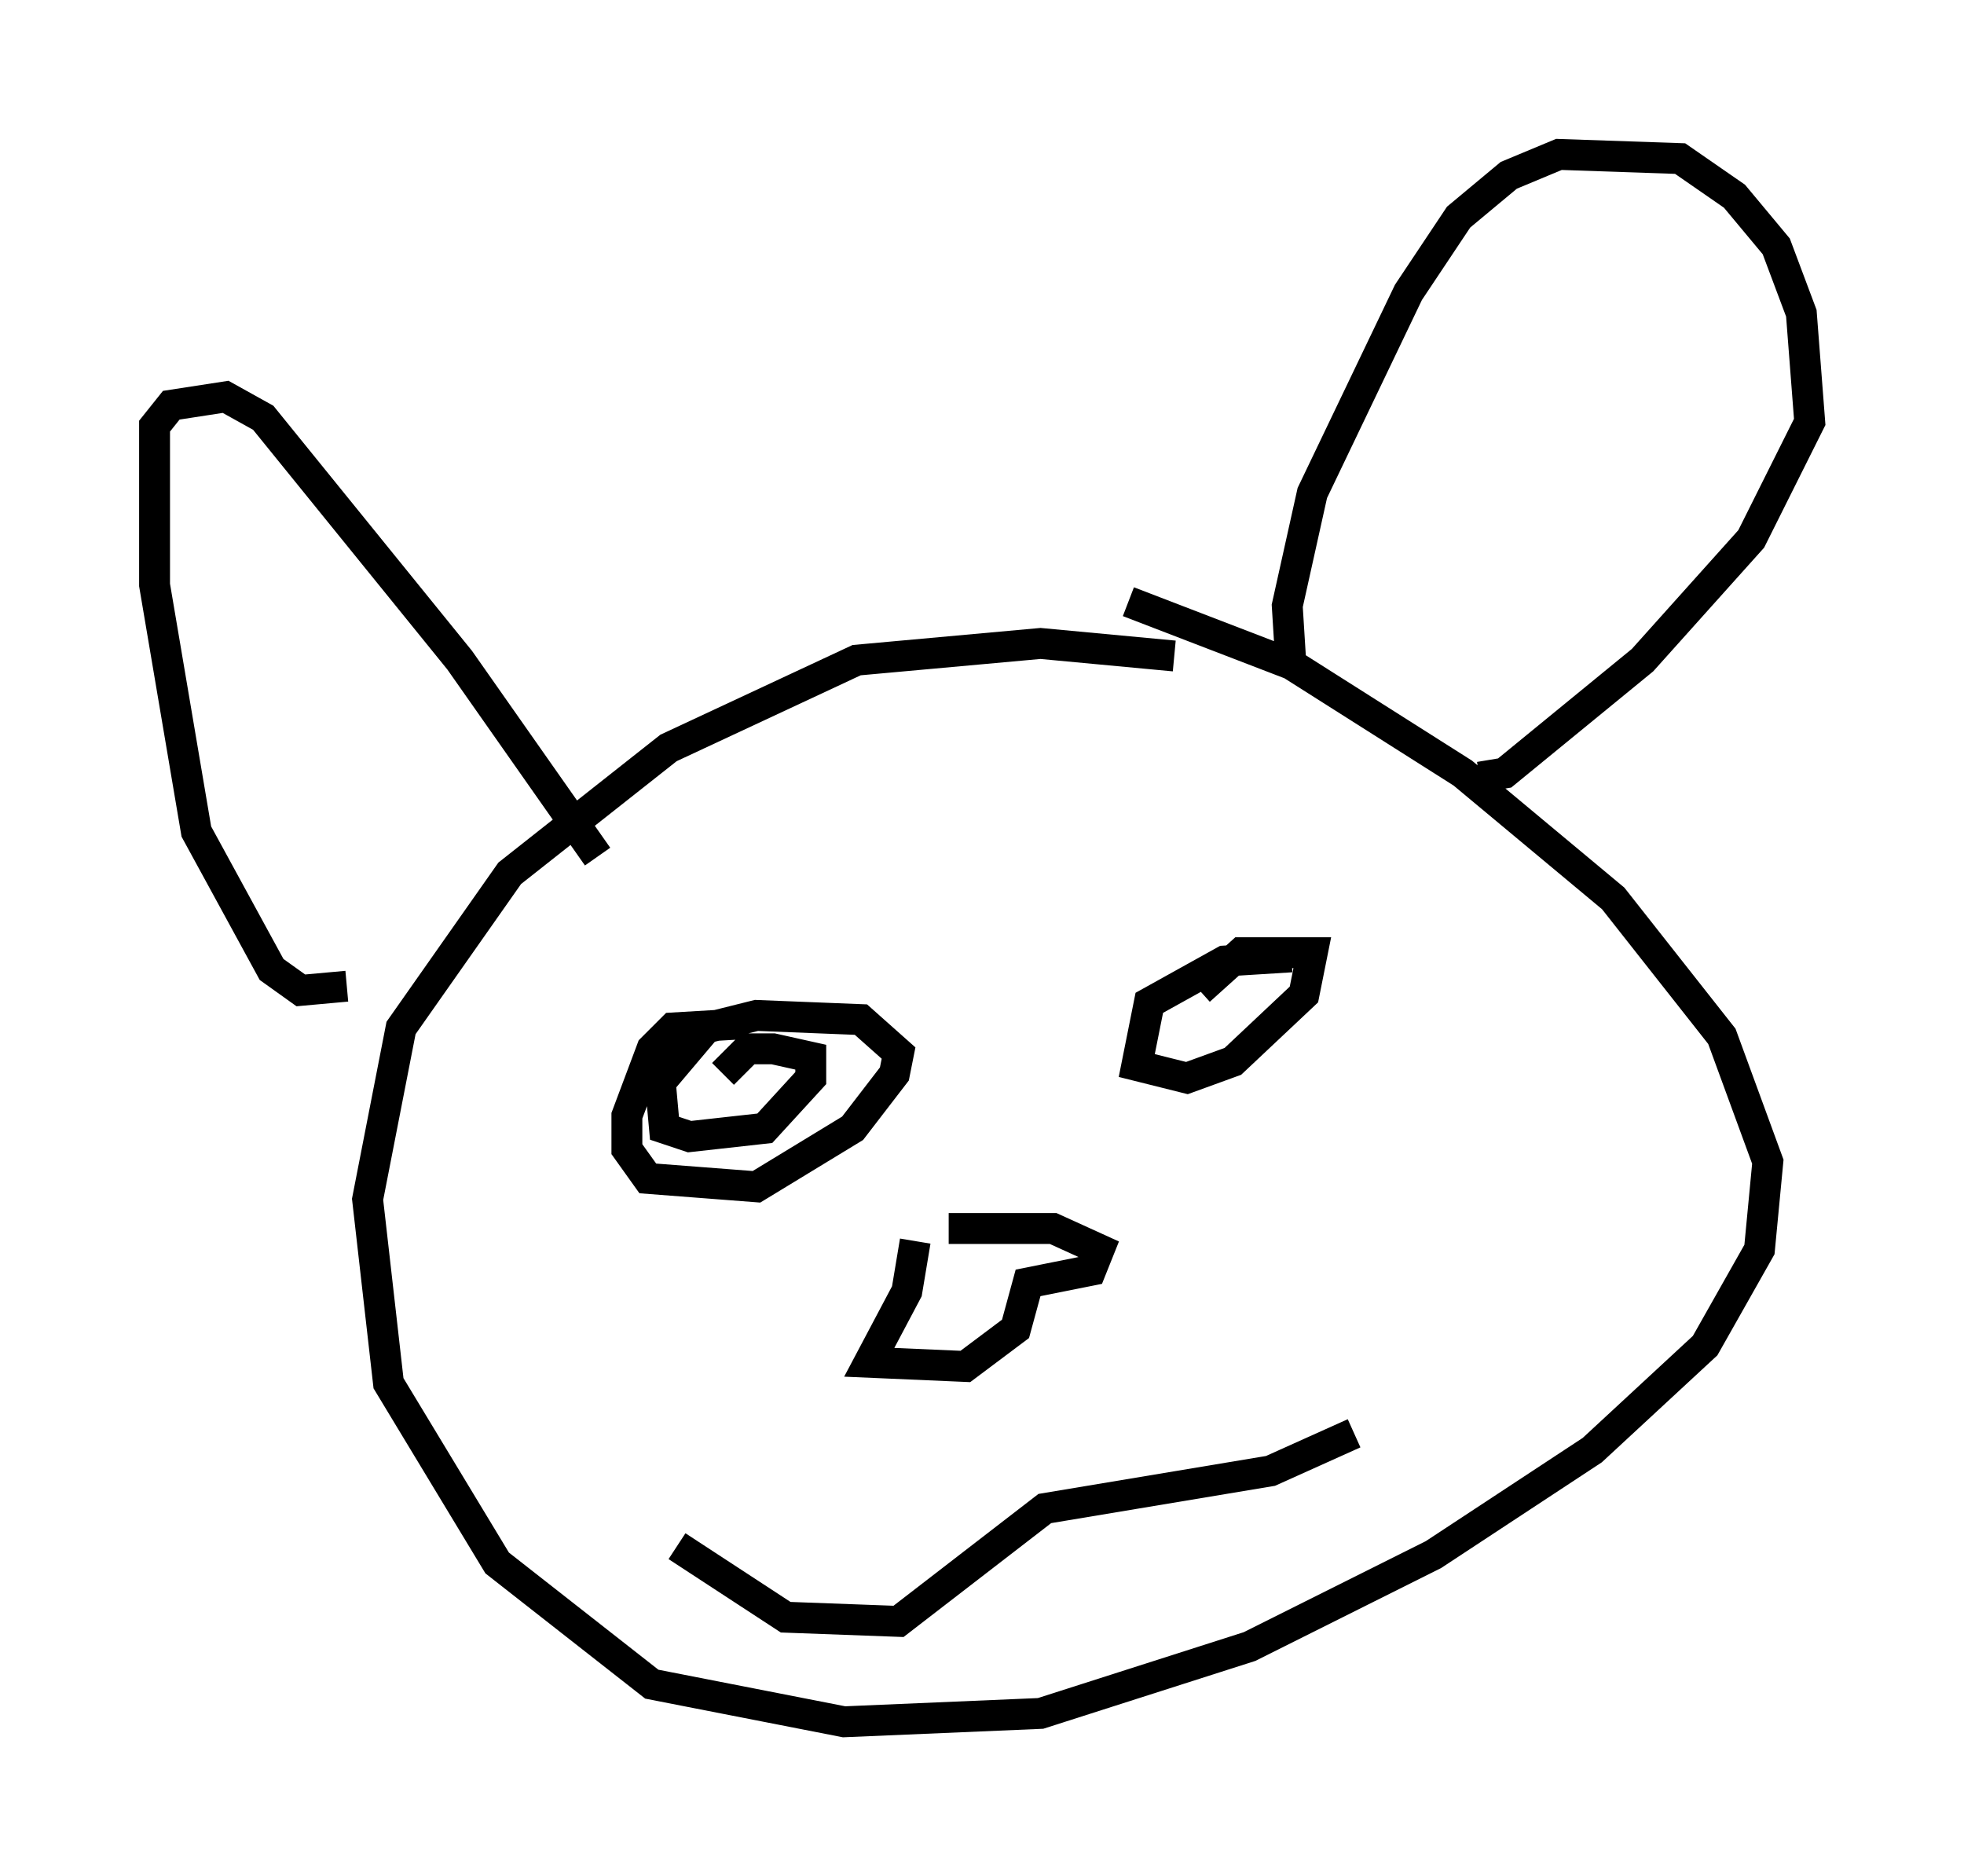 <?xml version="1.0" encoding="utf-8" ?>
<svg baseProfile="full" height="60.744" version="1.1" width="63.585" xmlns="http://www.w3.org/2000/svg" xmlns:ev="http://www.w3.org/2001/xml-events" xmlns:xlink="http://www.w3.org/1999/xlink"><defs /><rect fill="white" height="60.744" width="63.585" x="0" y="0" /><path d="M43.024, 24.486 m-5.007, -3.248 l-4.33, -0.406 -5.954, 0.541 l-6.089, 2.842 -5.142, 4.059 l-3.518, 5.007 -1.083, 5.548 l0.677, 5.954 3.518, 5.819 l5.007, 3.924 6.225, 1.218 l6.36, -0.271 6.766, -2.165 l5.954, -2.977 5.142, -3.383 l3.654, -3.383 1.759, -3.112 l0.271, -2.842 -1.488, -4.059 l-3.518, -4.465 -4.871, -4.059 l-5.548, -3.518 -5.277, -2.03 m-25.304, 12.449 l-1.488, 0.135 -0.947, -0.677 l-2.436, -4.465 -1.353, -7.984 l0.0, -5.142 0.541, -0.677 l1.759, -0.271 1.218, 0.677 l6.36, 7.848 4.465, 6.36 m22.463, -5.954 l-0.135, -2.165 0.812, -3.654 l3.112, -6.495 1.624, -2.436 l1.624, -1.353 1.624, -0.677 l3.924, 0.135 1.759, 1.218 l1.353, 1.624 0.812, 2.165 l0.271, 3.518 -1.894, 3.789 l-3.518, 3.924 -4.465, 3.654 l-0.812, 0.135 m-23.816, 7.984 l-2.3, 0.135 -0.677, 0.677 l-0.812, 2.165 0.0, 1.083 l0.677, 0.947 3.518, 0.271 l3.112, -1.894 1.353, -1.759 l0.135, -0.677 -1.218, -1.083 l-3.383, -0.135 -1.624, 0.406 l-1.488, 1.759 0.135, 1.488 l0.812, 0.271 2.436, -0.271 l1.488, -1.624 0.0, -0.677 l-1.218, -0.271 -0.812, 0.0 l-0.812, 0.812 m18.403, -3.789 l-2.165, 0.135 -2.436, 1.353 l-0.406, 2.03 1.624, 0.406 l1.488, -0.541 2.3, -2.165 l0.271, -1.353 -2.3, 0.0 l-1.353, 1.218 m-9.202, 8.119 l-0.271, 1.624 -1.218, 2.3 l3.112, 0.135 1.624, -1.218 l0.406, -1.488 2.03, -0.406 l0.271, -0.677 -1.488, -0.677 l-3.383, 0.0 m-8.796, 10.284 l3.518, 2.3 3.654, 0.135 l4.736, -3.654 7.307, -1.218 l2.706, -1.218 " fill="none" stroke="black" stroke-width="1" /></svg>